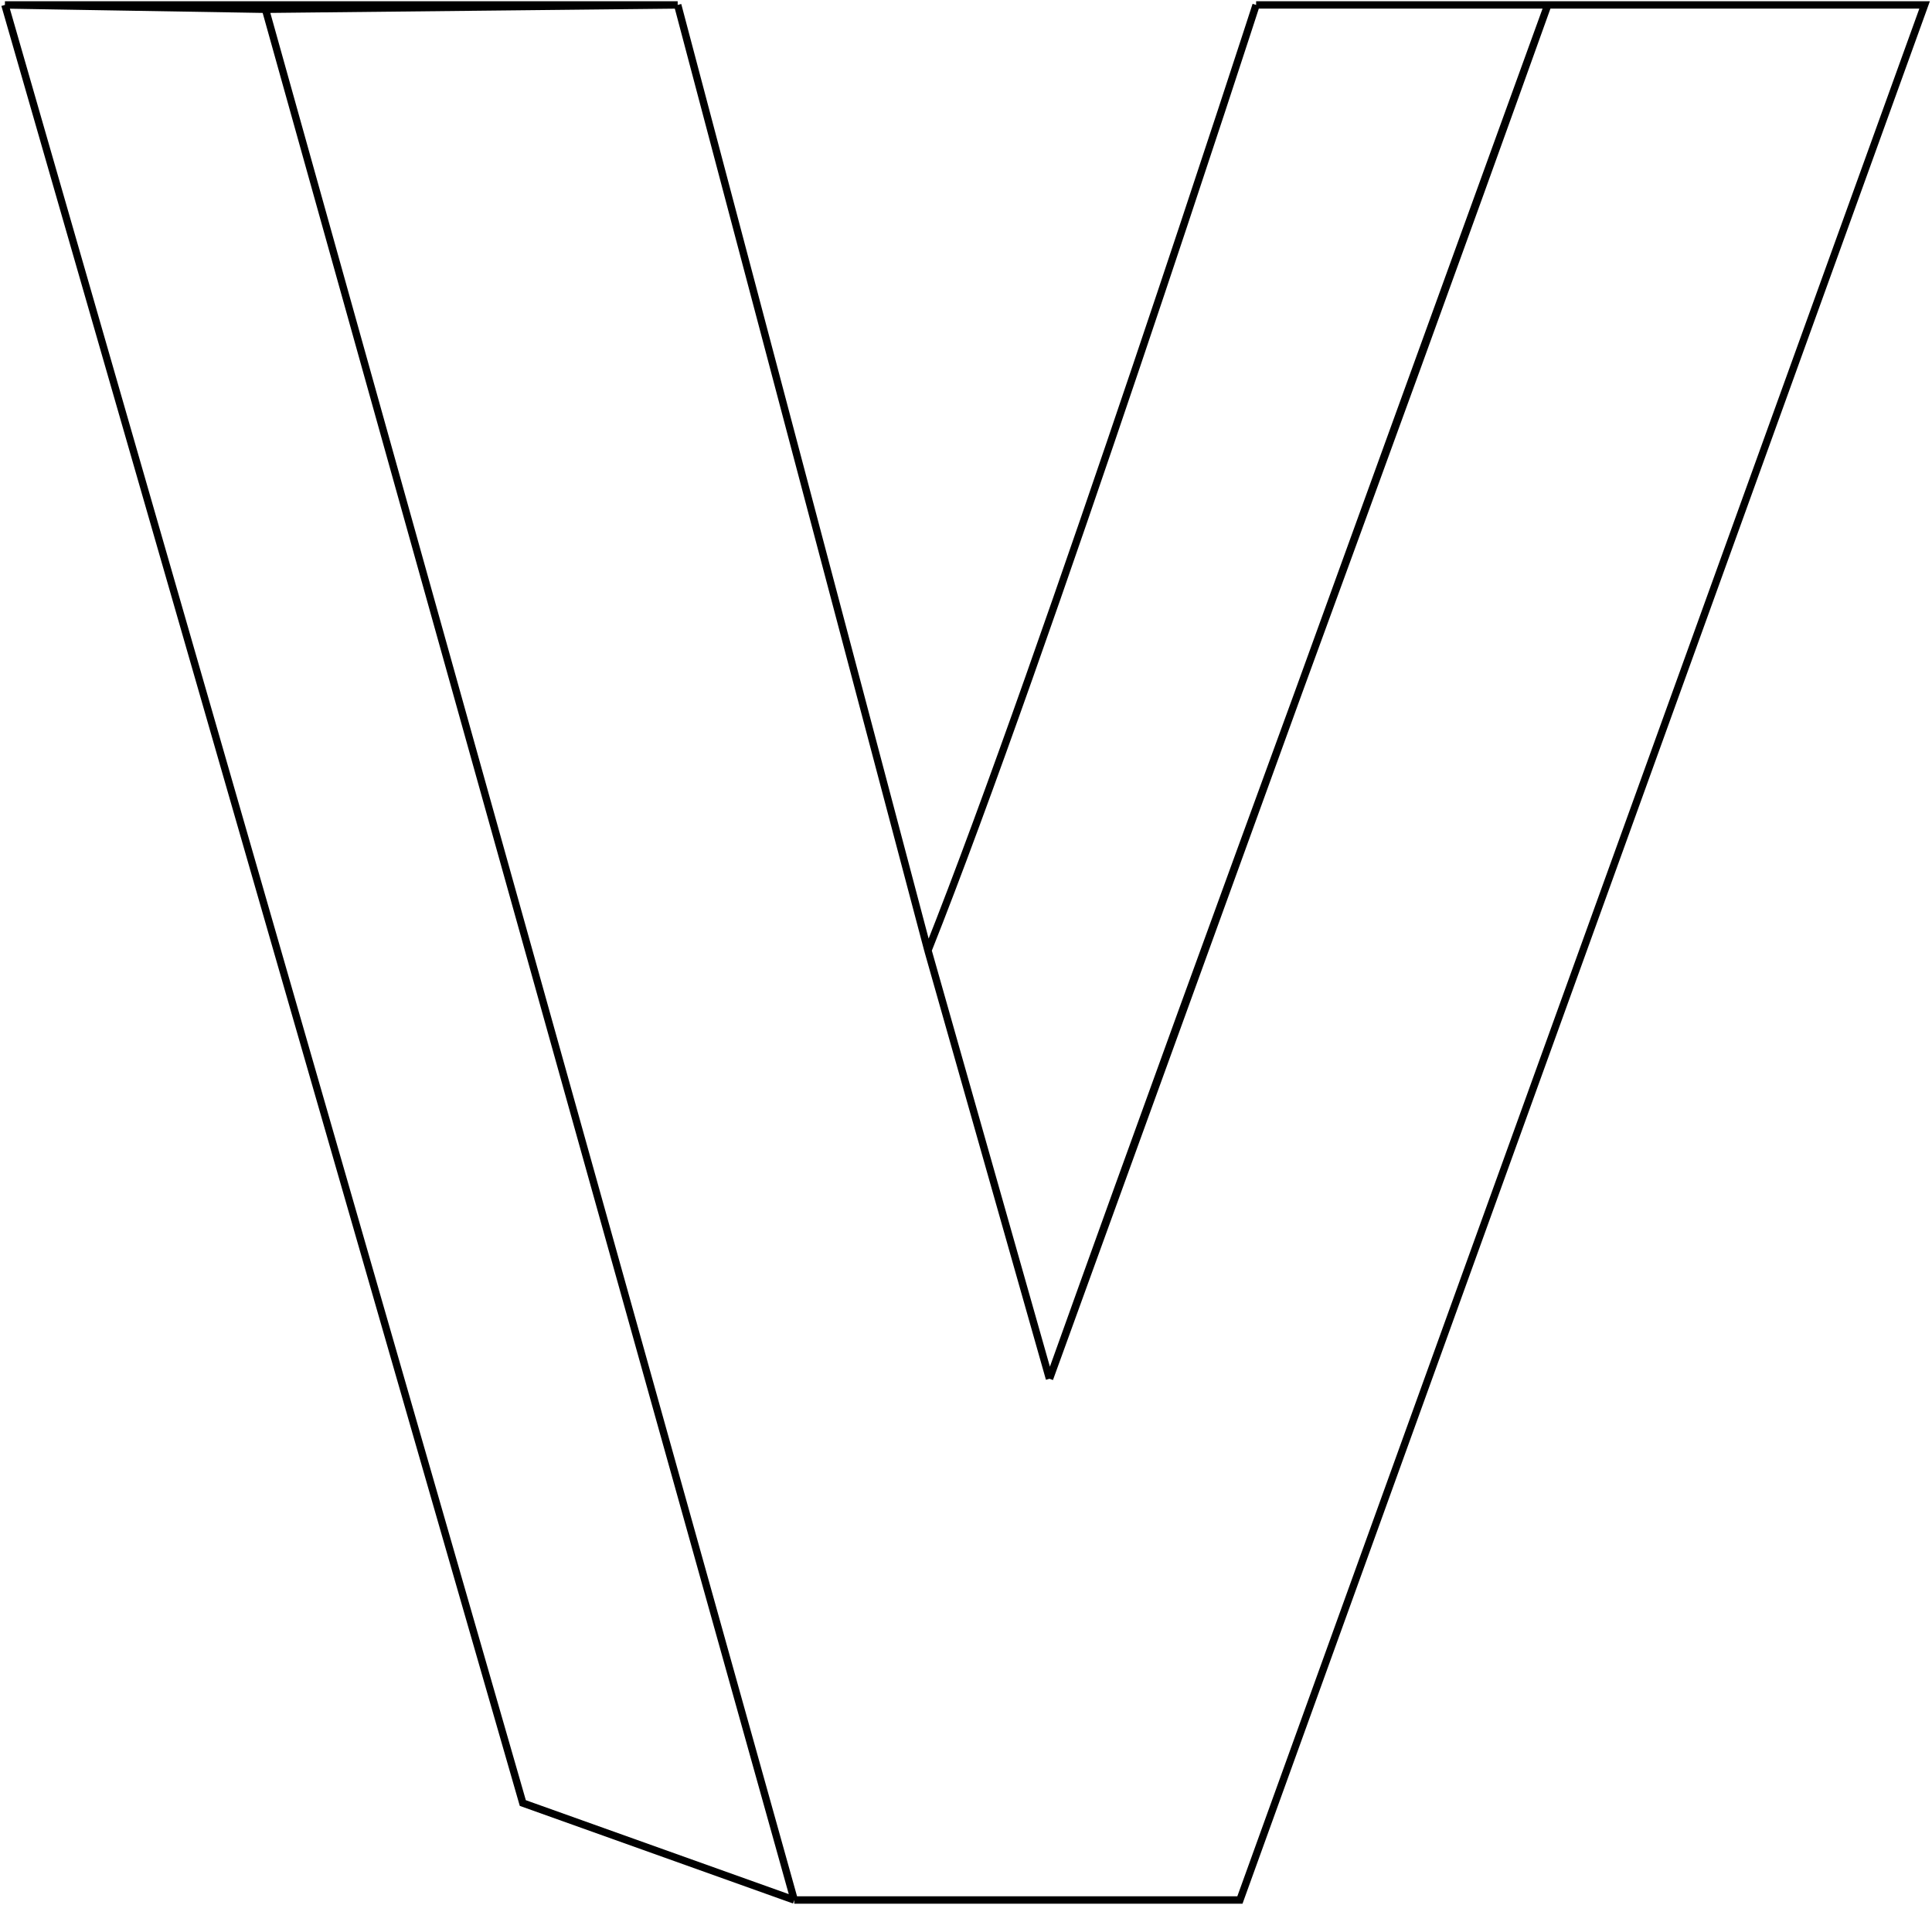<svg width="784" height="773" viewBox="0 0 784 773" fill="none" xmlns="http://www.w3.org/2000/svg">
<path d="M275 2L107.731 3.763M275 2L376.559 385.68M275 2H2M425.881 559.484L376.559 385.68M425.881 559.484C464.404 451.91 495.698 366.326 526.991 280.743M425.881 559.484L526.991 280.743M628.102 2C568.5 2 565.627 2 509.729 2M628.102 2H781L503.153 771H322.305M628.102 2L526.991 280.743M628.102 2H509.729M628.102 2C589.579 109.575 558.285 195.159 526.991 280.743M322.305 771L107.731 3.763M322.305 771L212.153 731.648L2 2M107.731 3.763L2 2M509.729 2C509.729 2 424.57 264.979 376.559 385.68M509.729 2C509.729 2 424.543 265.046 376.559 385.68" stroke="black" stroke-width="3"/>
</svg>
